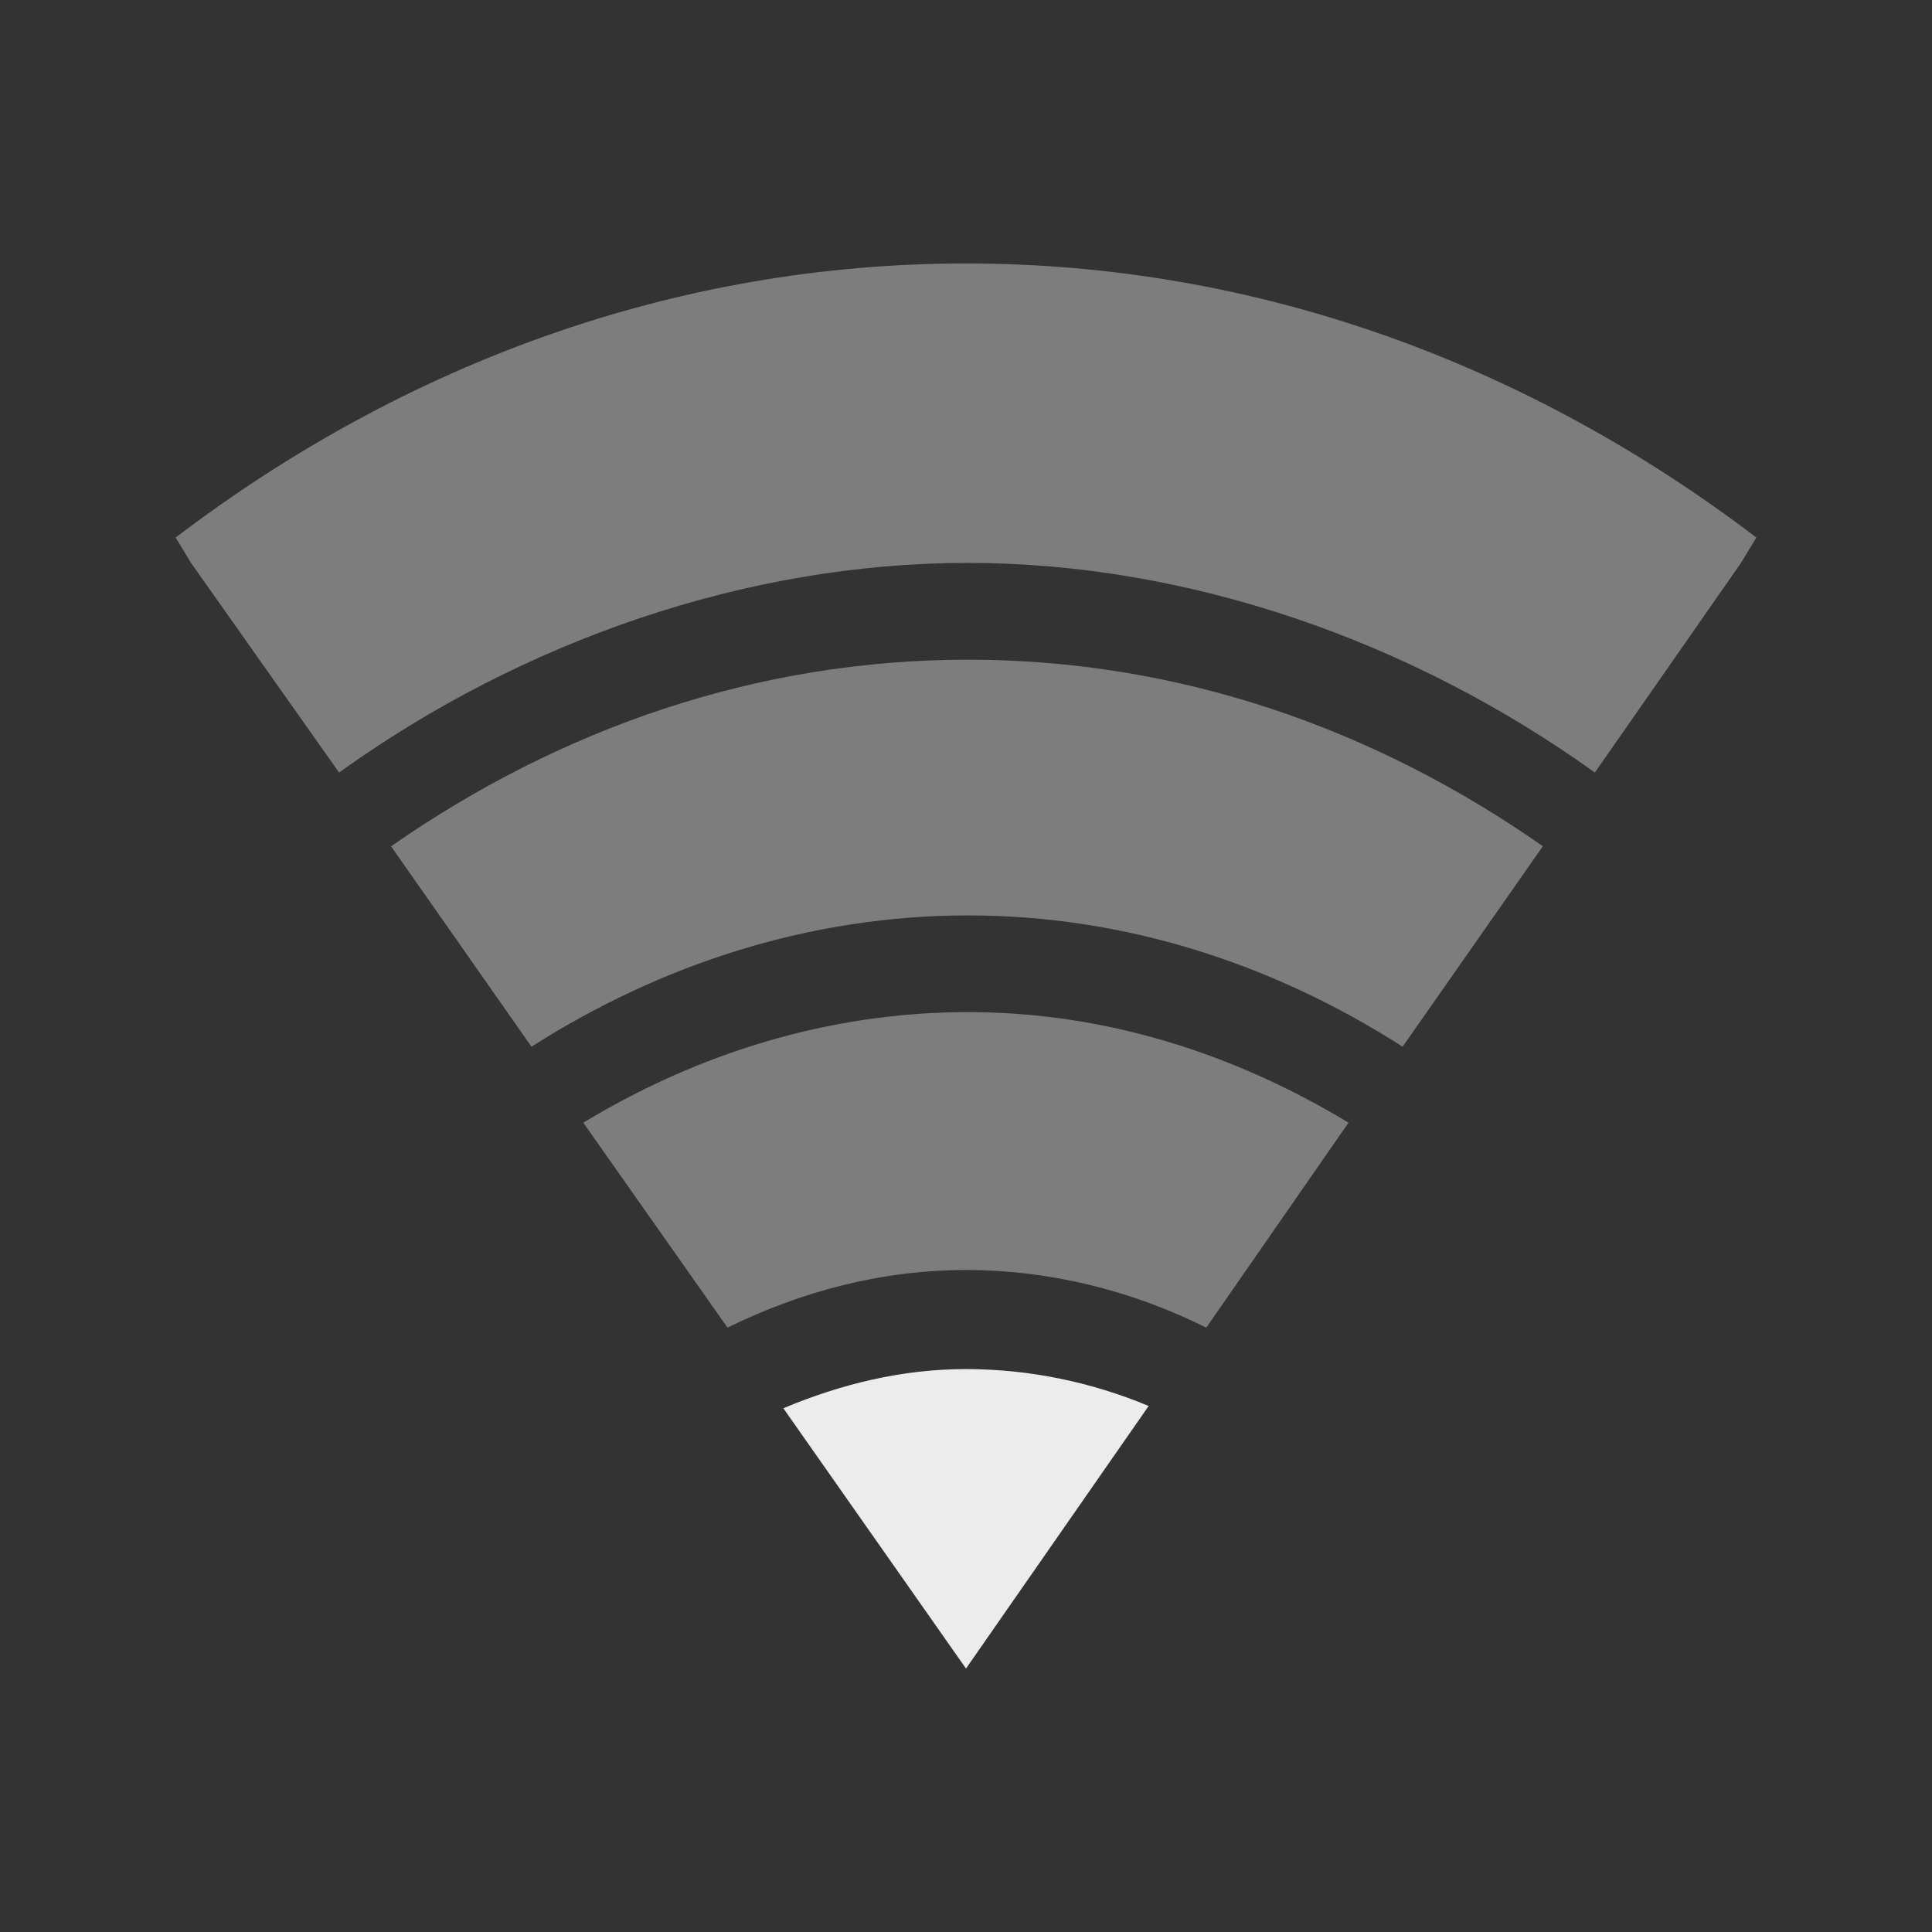 <?xml version="1.0" encoding="UTF-8" standalone="no"?>
<svg
   xmlns:dc="http://purl.org/dc/elements/1.1/"
   xmlns:cc="http://creativecommons.org/ns#"
   xmlns:rdf="http://www.w3.org/1999/02/22-rdf-syntax-ns#"
   xmlns:svg="http://www.w3.org/2000/svg"
   xmlns="http://www.w3.org/2000/svg"
   xmlns:sodipodi="http://sodipodi.sourceforge.net/DTD/sodipodi-0.dtd"
   xmlns:inkscape="http://www.inkscape.org/namespaces/inkscape"
   width="22"
   viewBox="0 0 22 22"
   height="22"
   id="svg3024"
   version="1.1"
   inkscape:version="0.91 r"
   sodipodi:docname="transmitting-bad-signal.svg">
  <rect x="0" y="0" width="22" height="22" fill="#333333" stroke="none"/>
  <defs
     id="defs3050" />
  <sodipodi:namedview
     pagecolor="#ffffff"
     bordercolor="#666666"
     borderopacity="1"
     objecttolerance="10"
     gridtolerance="10"
     guidetolerance="10"
     inkscape:pageopacity="0"
     inkscape:pageshadow="2"
     inkscape:window-width="1280"
     inkscape:window-height="998"
     id="namedview3048"
     showgrid="false"
     inkscape:zoom="10.727273"
     inkscape:cx="0.84977442"
     inkscape:cy="12.042336"
     inkscape:window-x="0"
     inkscape:window-y="0"
     inkscape:window-maximized="1"
     inkscape:current-layer="svg3024" />
  <path
     style="line-height:normal;opacity:0.4;color:#000000;fill:#ececec;fill-opacity:1"
     d="M 11,3 C 7.69,3 4.601,4.142 2,6.121 L 2.175,6.41 3.861,8.797 C 5.957,7.291 8.513,6.409 11.022,6.41 13.531,6.411 16.066,7.294 18.161,8.797 L 19.825,6.41 20,6.121 C 17.399,4.142 14.31,3 11,3 z"
     id="path3040"
     inkscape:connector-curvature="0" />
  <path
     style="line-height:normal;opacity:0.4;color:#000000;fill:#ececec;fill-opacity:1"
     d="m 11.022,7.512 c -2.397,0 -4.639,0.78 -6.569,2.125 l 1.599,2.282 c 1.482,-0.945 3.182,-1.495 4.971,-1.495 1.788,0 3.472,0.55 4.949,1.495 L 17.569,9.636 C 15.645,8.291 13.418,7.512 11.022,7.512 z"
     id="path3042"
     inkscape:connector-curvature="0" />
  <path
     style="line-height:normal;opacity:0.4;color:#000000;fill:#ececec;fill-opacity:1"
     d="m 11.022,11.525 c -1.572,0 -3.066,0.464 -4.38,1.259 l 1.642,2.334 c 0.841,-0.413 1.755,-0.656 2.715,-0.656 0.967,0 1.894,0.237 2.737,0.656 l 1.62,-2.334 c -1.305,-0.788 -2.77,-1.259 -4.336,-1.259 z"
     id="path3044"
     inkscape:connector-curvature="0" />
  <path
     style="line-height:normal;color:#000000;fill:#ececec;fill-opacity:1"
     d="m 11,15.59 c -0.733,0 -1.426,0.172 -2.08,0.446 L 11,19 13.08,16.01 c -0.648,-0.27 -1.353,-0.42 -2.08,-0.42 z"
     id="path3046"
     inkscape:connector-curvature="0" />
</svg>
